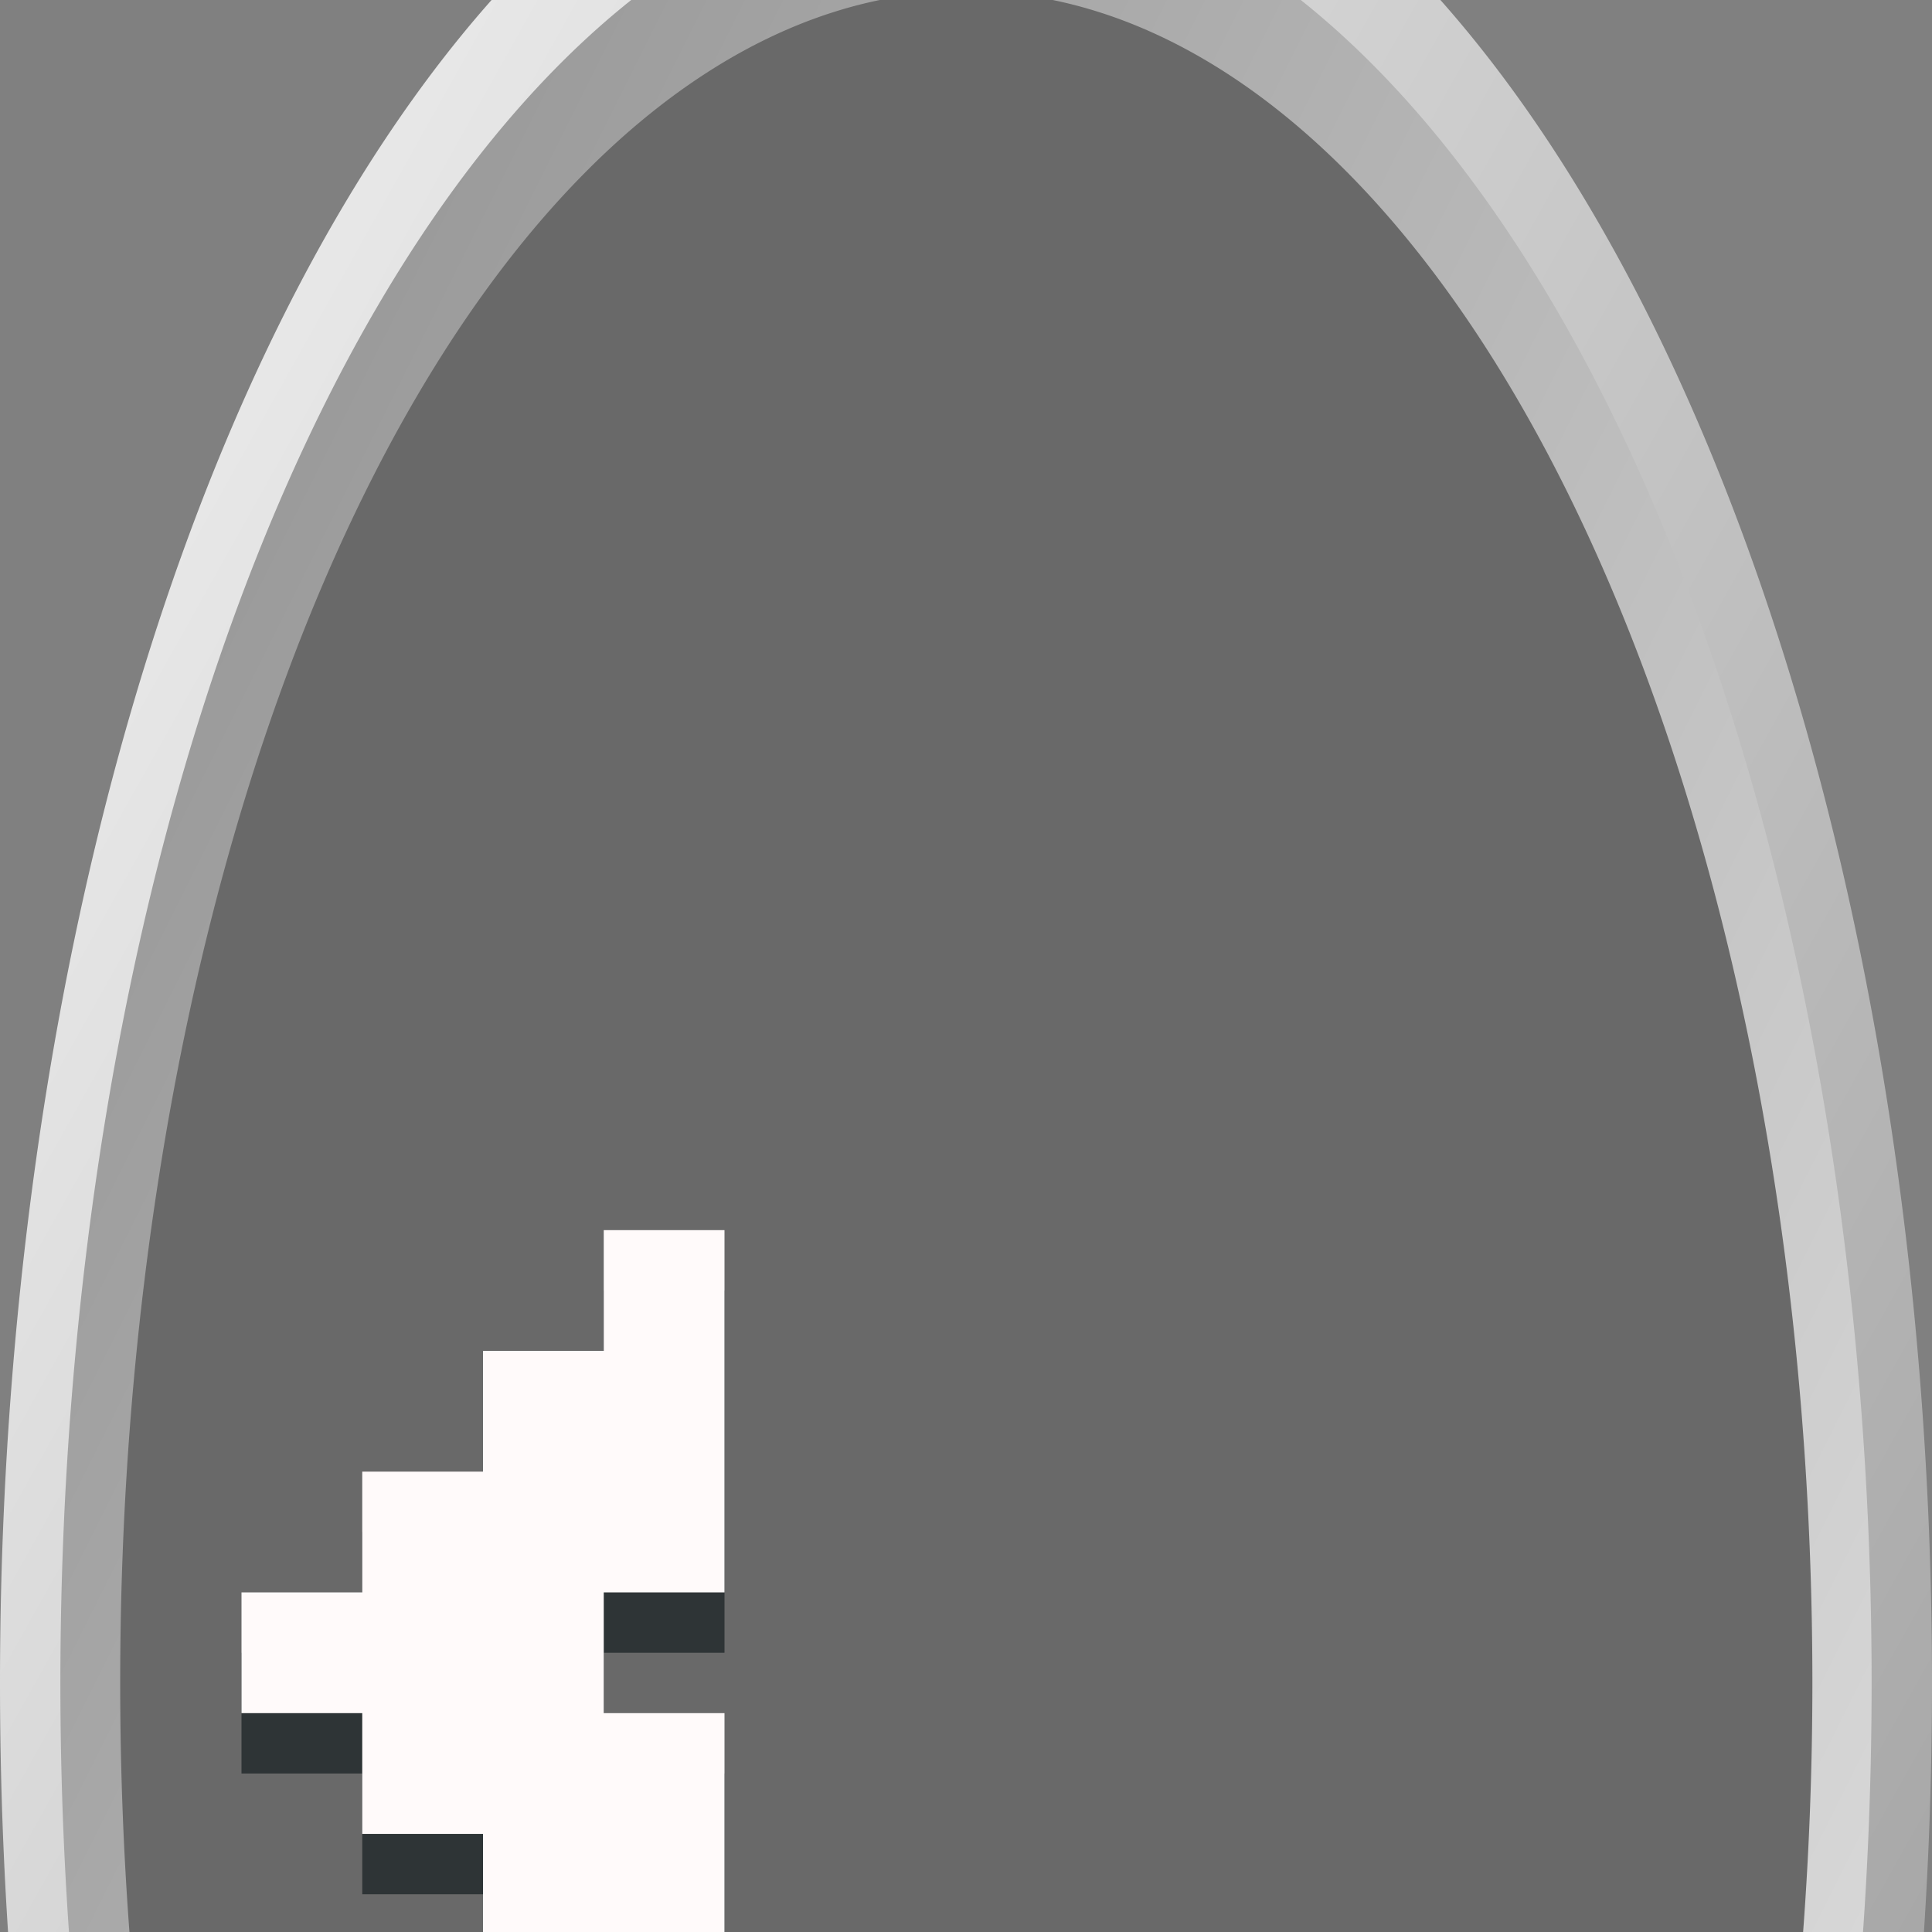<?xml version="1.0" encoding="UTF-8" standalone="no"?>
<!-- Created with Inkscape (http://www.inkscape.org/) -->

<svg
   xmlns:dc="http://purl.org/dc/elements/1.1/"
   xmlns:cc="http://creativecommons.org/ns#"
   xmlns:rdf="http://www.w3.org/1999/02/22-rdf-syntax-ns#"
   xmlns:svg="http://www.w3.org/2000/svg"
   xmlns="http://www.w3.org/2000/svg"
   xmlns:xlink="http://www.w3.org/1999/xlink"
   xmlns:sodipodi="http://sodipodi.sourceforge.net/DTD/sodipodi-0.dtd"
   xmlns:inkscape="http://www.inkscape.org/namespaces/inkscape"
   width="128"
   height="128"
   id="svg2"
   version="1.1"
   inkscape:version="0.48.4 r9939"
   sodipodi:docname="buttons.svg">
  <rect width="100%" height="100%" fill="#808080" stroke="none"/>
  <defs
     id="defs4">
    <linearGradient
       id="linearGradient3785">
      <stop
         style="stop-color:#79df4d;stop-opacity:1;"
         offset="0"
         id="stop3787" />
      <stop
         style="stop-color:#144400;stop-opacity:1;"
         offset="1"
         id="stop3789" />
    </linearGradient>
    <linearGradient
       id="linearGradient3765">
      <stop
         style="stop-color:#989898;stop-opacity:1;"
         offset="0"
         id="stop3767" />
      <stop
         style="stop-color:#ededed;stop-opacity:1;"
         offset="1"
         id="stop3769" />
    </linearGradient>
    <linearGradient
       inkscape:collect="always"
       xlink:href="#linearGradient3765"
       id="linearGradient3771"
       x1="116"
       y1="120"
       x2="16"
       y2="8"
       gradientUnits="userSpaceOnUse" />
    <linearGradient
       inkscape:collect="always"
       xlink:href="#linearGradient3765"
       id="linearGradient3779"
       x1="20"
       y1="16"
       x2="128"
       y2="124"
       gradientUnits="userSpaceOnUse" />
    <linearGradient
       inkscape:collect="always"
       xlink:href="#linearGradient3785"
       id="linearGradient3791"
       x1="64"
       y1="110.641"
       x2="64"
       y2="17.359"
       gradientUnits="userSpaceOnUse" />
    <linearGradient
       inkscape:collect="always"
       xlink:href="#linearGradient3765"
       id="linearGradient3008"
       gradientUnits="userSpaceOnUse"
       x1="116"
       y1="120"
       x2="16"
       y2="8" />
    <linearGradient
       inkscape:collect="always"
       xlink:href="#linearGradient3765"
       id="linearGradient3010"
       gradientUnits="userSpaceOnUse"
       x1="20"
       y1="16"
       x2="128"
       y2="124" />
  </defs>
  <sodipodi:namedview
     id="base"
     pagecolor="#ffffff"
     bordercolor="#666666"
     borderopacity="1.0"
     inkscape:pageopacity="0.0"
     inkscape:pageshadow="2"
     inkscape:zoom="0.98994949"
     inkscape:cx="0.89999307"
     inkscape:cy="-36.979782"
     inkscape:document-units="px"
     inkscape:current-layer="layer1"
     showgrid="true"
     inkscape:window-width="1366"
     inkscape:window-height="744"
     inkscape:window-x="0"
     inkscape:window-y="24"
     inkscape:window-maximized="1">
    <inkscape:grid
       type="xygrid"
       id="grid2985"
       empspacing="4"
       visible="true"
       enabled="true"
       snapvisiblegridlinesonly="true" />
  </sodipodi:namedview>
  <g
     inkscape:label="Ebene 1"
     inkscape:groupmode="layer"
     id="layer1"
     transform="translate(0,-924.362)">
    <path
       sodipodi:type="arc"
       style="color:#000000;fill:url(#linearGradient3008);fill-opacity:1;fill-rule:nonzero;stroke:none;stroke-width:16;marker:none;visibility:visible;display:inline;overflow:visible;enable-background:accumulate"
       id="path2987"
       sodipodi:cx="64"
       sodipodi:cy="64"
       sodipodi:rx="64"
       sodipodi:ry="64"
       d="M 128,64 A 64,64 0 1 1 0,64 64,64 0 1 1 128,64 z"
       transform="matrix(1,0,0,2,0,907.862)"
       inkscape:export-filename="/home/georg/Entwicklung/Java/libGDX/MAZE-kpmi/Artwork/ingame_overlay/3dmonsterbutton.png"
       inkscape:export-xdpi="45.274391"
       inkscape:export-ydpi="45.274391" />
    <path
       sodipodi:type="arc"
       style="color:#000000;fill:url(#linearGradient3010);fill-opacity:1;fill-rule:nonzero;stroke:none;stroke-width:16;marker:none;visibility:visible;display:inline;overflow:visible;enable-background:accumulate"
       id="path3763"
       sodipodi:cx="64"
       sodipodi:cy="64"
       sodipodi:rx="60"
       sodipodi:ry="60"
       d="M 124,64 A 60,60 0 1 1 4,64 60,60 0 1 1 124,64 z"
       transform="matrix(1,0,0,2,0,907.862)"
       inkscape:export-filename="/home/georg/Entwicklung/Java/libGDX/MAZE-kpmi/Artwork/ingame_overlay/3dmonsterbutton.png"
       inkscape:export-xdpi="45.274391"
       inkscape:export-ydpi="45.274391" />
    <path
       sodipodi:type="arc"
       style="color:#000000;fill:#696969;fill-opacity:1;fill-rule:nonzero;stroke:none;stroke-width:16;marker:none;visibility:visible;display:inline;overflow:visible;enable-background:accumulate"
       id="path2991"
       sodipodi:cx="64"
       sodipodi:cy="64"
       sodipodi:rx="52"
       sodipodi:ry="52"
       d="M 116,64 A 52,52 0 1 1 12,64 52,52 0 1 1 116,64 z"
       transform="matrix(1.078,0,0,2.155,-4.973,897.916)"
       inkscape:export-filename="/home/georg/Entwicklung/Java/libGDX/MAZE-kpmi/Artwork/ingame_overlay/3dmonsterbutton.png"
       inkscape:export-xdpi="45.274391"
       inkscape:export-ydpi="45.274391" />
    <g
       id="g3027"
       transform="translate(0,5.5)">
      <path
         inkscape:connector-curvature="0"
         style="fill:#2e3436;stroke:none"
         d="m 40,1004.362 0,8 -8,0 0,8 -8,0 0,8 -8,0 0,8 8,0 0,8 8,0 0,8 8,0 0,8 8,0 0,-8 0,-16 -8,0 0,-8 8,0 0,-16 0,-8 -8,0 z"
         id="path3025" />
      <path
         id="path3015"
         transform="translate(0,924.362)"
         d="m 40,76 0,8 -8,0 0,8 -8,0 0,8 -8,0 0,8 8,0 0,8 8,0 0,8 8,0 0,8 8,0 0,-8 0,-16 -8,0 0,-8 8,0 0,-16 0,-8 -8,0 z"
         style="fill:#fffafa;stroke:none"
         inkscape:connector-curvature="0" />
    </g>
    <rect
       style="color:#000000;fill:none;fill-opacity:1;fill-rule:nonzero;stroke:none;stroke-width:1;marker:none;visibility:visible;display:inline;overflow:visible;enable-background:accumulate"
       id="rect3031"
       width="64"
       height="256"
       x="0"
       y="-16"
       transform="translate(0,924.362)" />
  </g>
</svg>
